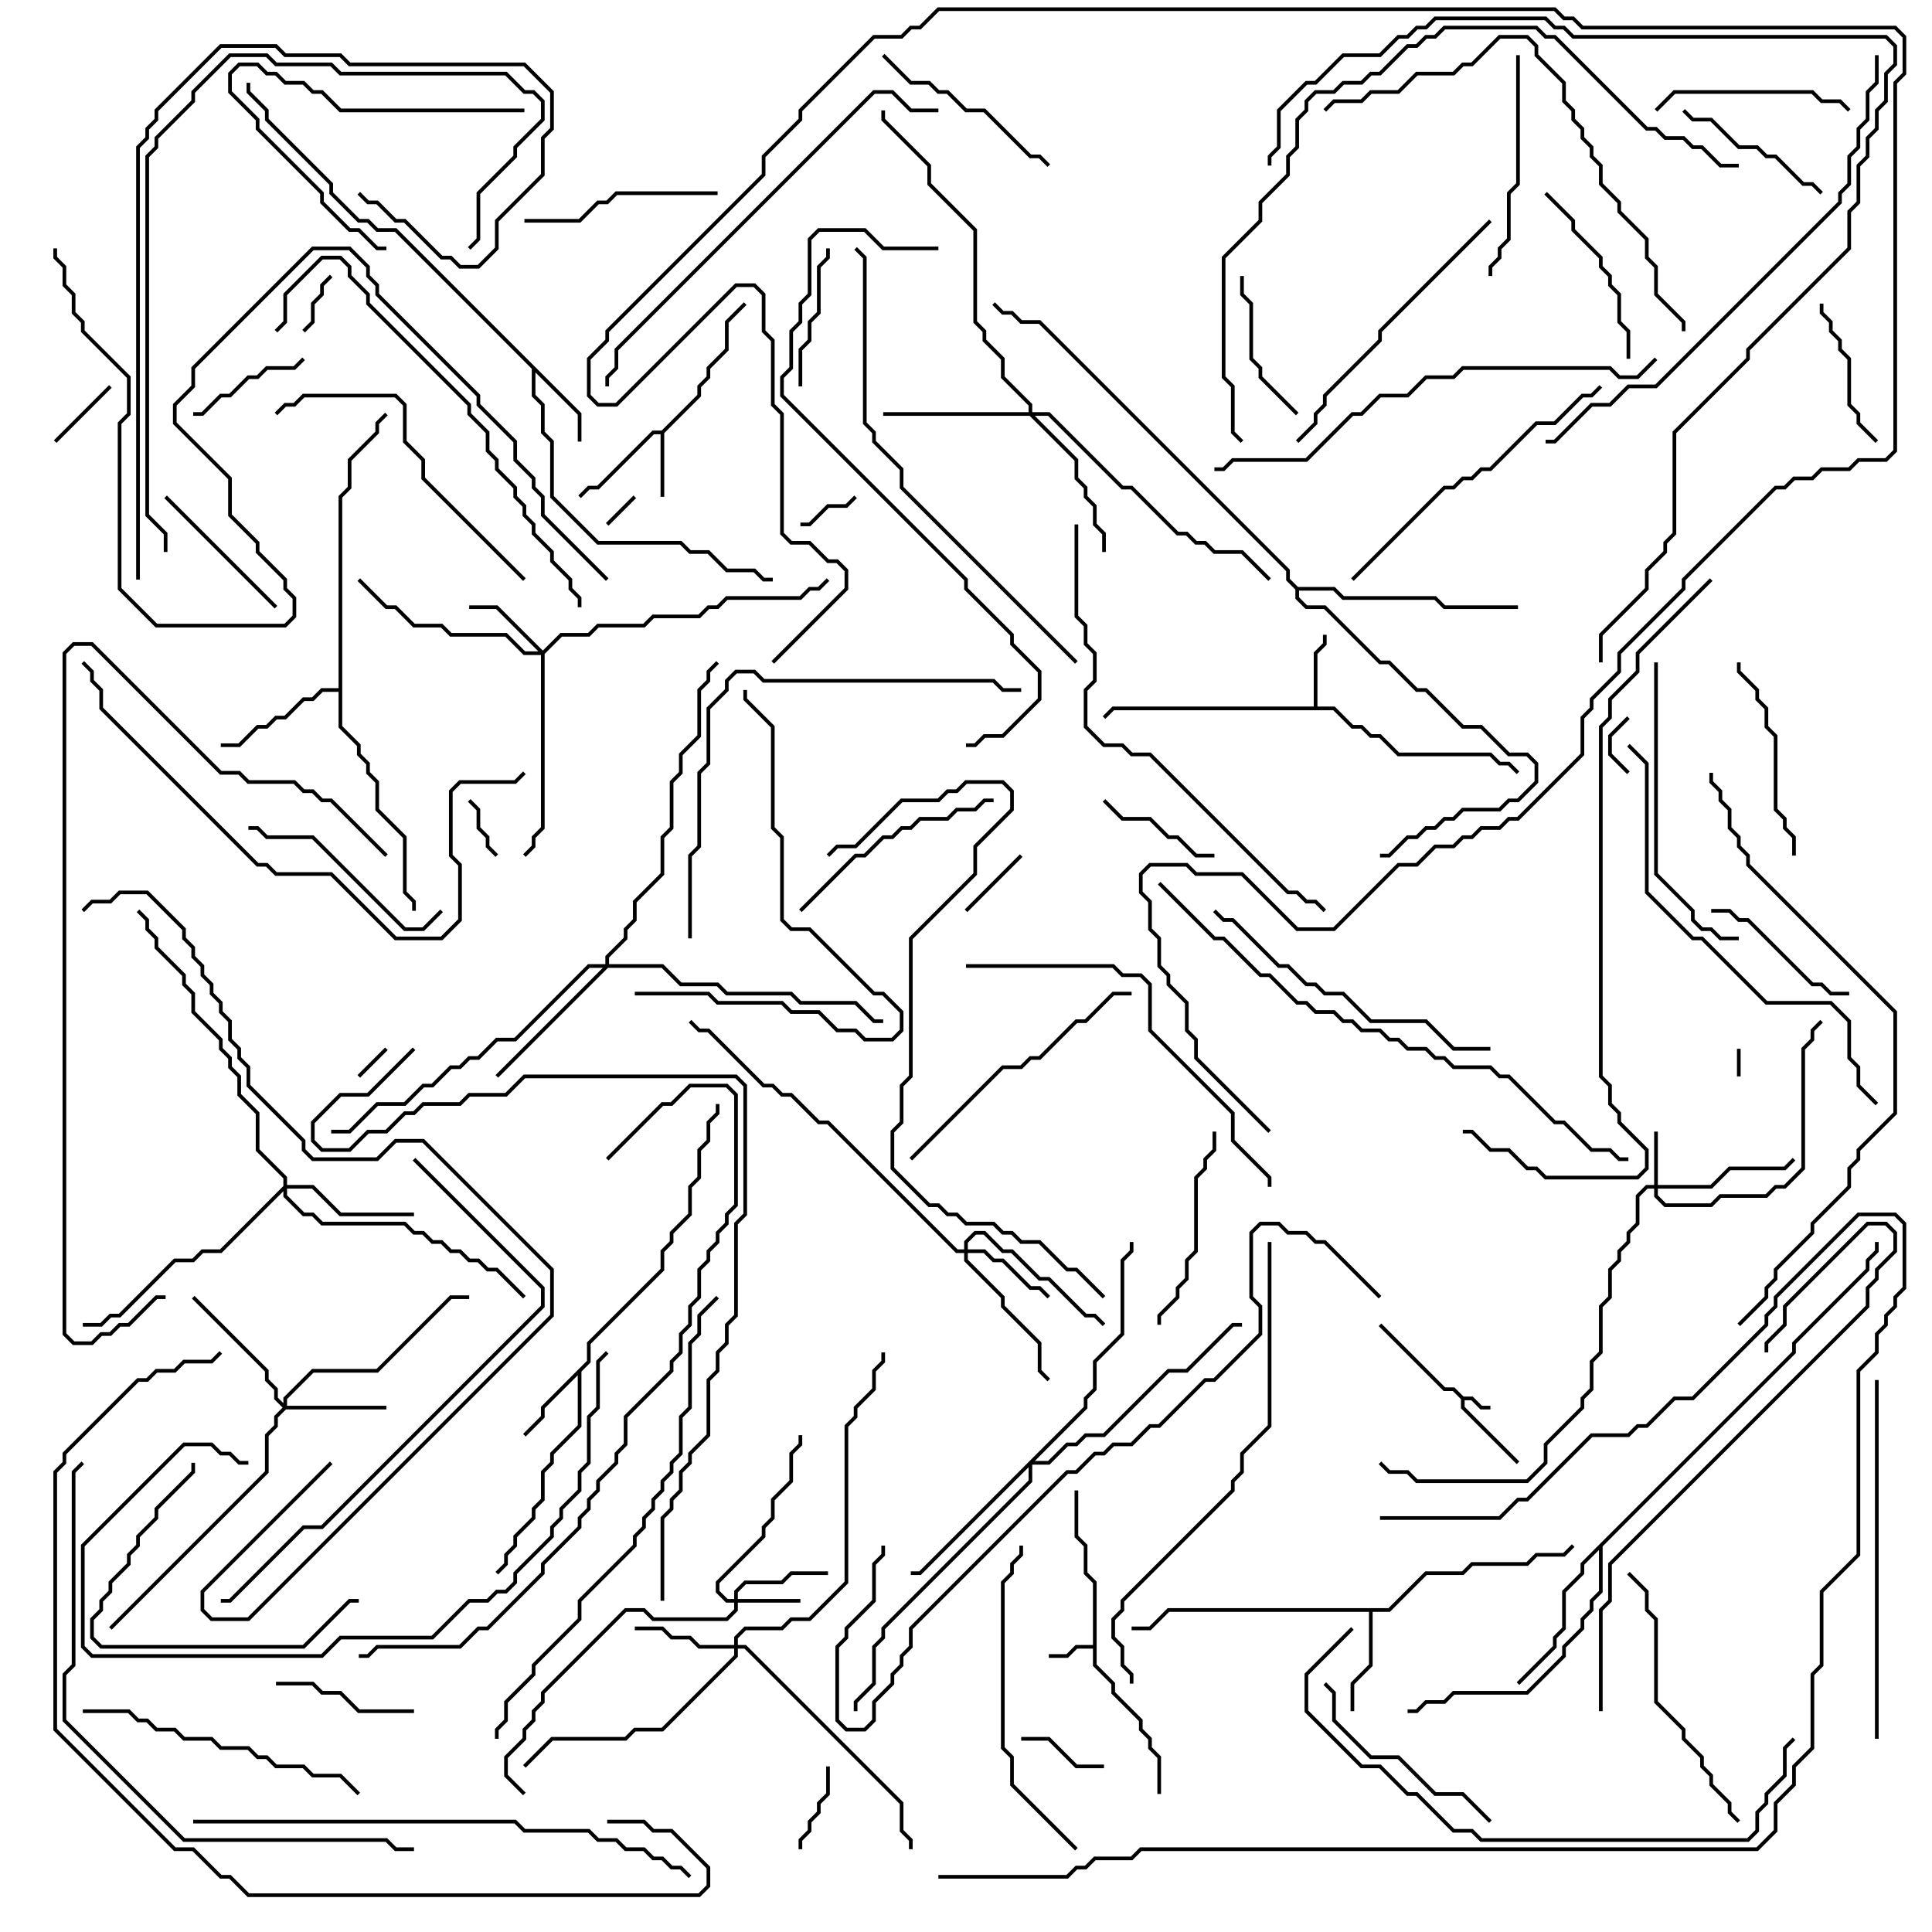 <svg version="1.1" width="105" height="105" xmlns="http://www.w3.org/2000/svg"><path d="M79.541,75.9L80.041,75.9L80.541,76.4L81,76.4L81,76.6L80.459,76.6L79.959,76.1L79.6,76.1L79.6,76.459L82.571,79.429L82.429,79.571L79.4,76.541L79.4,76.041L78.959,75.6L78.459,75.6L74.929,72.071L75.071,71.929L78.541,75.4L79.041,75.4z" stroke="none"/><path d="M59.4,89.4L59.4,86.041L58.9,85.541L58.9,84.041L58.4,83.541L58.4,81L58.6,81L58.6,83.459L59.1,83.959L59.1,85.459L59.6,85.959L59.6,90.459L60.6,91.459L60.6,91.959L62.1,93.459L62.1,93.959L62.6,94.459L62.6,94.959L63.1,95.459L63.1,97.5L62.9,97.5L62.9,95.541L62.4,95.041L62.4,94.541L61.9,94.041L61.9,93.541L60.4,92.041L60.4,91.541L59.4,90.541L59.4,89.6L58.541,89.6L58.041,90.1L57,90.1L57,89.9L57.959,89.9L58.459,89.4z" stroke="none"/><path d="M35.959,23.4L37.9,21.459L37.9,20.959L38.4,20.459L38.4,19.959L39.4,18.959L39.4,17.459L40.429,16.429L40.571,16.571L39.6,17.541L39.6,19.041L38.6,20.041L38.6,20.541L38.1,21.041L38.1,21.541L36.1,23.541L36.1,27L35.9,27L35.9,23.6L35.541,23.6L32.541,26.6L32.041,26.6L31.571,27.071L31.429,26.929L31.959,26.4L32.459,26.4L35.459,23.4z" stroke="none"/><path d="M71.4,38.4L71.4,35.459L71.9,34.959L71.9,34.5L72.1,34.5L72.1,35.041L71.6,35.541L71.6,38.4L72.541,38.4L73.541,39.4L74.041,39.4L74.541,39.9L75.041,39.9L76.041,40.9L81.041,40.9L81.541,41.4L82.041,41.4L82.571,41.929L82.429,42.071L81.959,41.6L81.459,41.6L80.959,41.1L75.959,41.1L74.959,40.1L74.459,40.1L73.959,39.6L73.459,39.6L72.459,38.6L60.541,38.6L60.071,39.071L59.929,38.929L60.459,38.4z" stroke="none"/><path d="M31.9,73.959L31.9,72.959L35.9,68.959L35.9,67.959L36.4,67.459L36.4,66.959L37.4,65.959L37.4,64.459L37.9,63.959L37.9,62.459L38.4,61.959L38.4,60.959L38.9,60.459L38.9,60L39.1,60L39.1,60.541L38.6,61.041L38.6,62.041L38.1,62.541L38.1,64.041L37.6,64.541L37.6,66.041L36.6,67.041L36.6,67.541L36.1,68.041L36.1,69.041L32.1,73.041L32.1,74.041L31.6,74.541L31.6,77.541L30.1,79.041L30.1,79.541L29.6,80.041L29.6,81.541L29.1,82.041L29.1,82.541L28.1,83.541L28.1,84.041L27.6,84.541L27.6,85.041L27.071,85.571L26.929,85.429L27.4,84.959L27.4,84.459L27.9,83.959L27.9,83.459L28.9,82.459L28.9,81.959L29.4,81.459L29.4,79.959L29.9,79.459L29.9,78.959L31.4,77.459L31.4,74.741L29.6,76.541L29.6,77.041L28.571,78.071L28.429,77.929L29.4,76.959L29.4,76.459z" stroke="none"/><path d="M31.6,22.459L31.6,24L31.4,24L31.4,22.541L29.1,20.241L29.1,21.459L29.6,21.959L29.6,23.459L30.1,23.959L30.1,26.959L32.541,29.4L37.041,29.4L37.541,29.9L38.541,29.9L39.541,30.9L41.041,30.9L41.541,31.4L42,31.4L42,31.6L41.459,31.6L40.959,31.1L39.459,31.1L38.459,30.1L37.459,30.1L36.959,29.6L32.459,29.6L29.9,27.041L29.9,24.041L29.4,23.541L29.4,22.041L28.9,21.541L28.9,20.041L21.459,12.6L20.459,12.6L19.959,12.1L19.459,12.1L17.9,10.541L17.9,10.041L14.4,6.541L14.4,6.041L13.4,5.041L13.4,4.5L13.6,4.5L13.6,4.959L14.6,5.959L14.6,6.459L18.1,9.959L18.1,10.459L19.541,11.9L20.041,11.9L20.541,12.4L21.541,12.4z" stroke="none"/><path d="M75.459,87.4L77.459,85.4L79.459,85.4L79.959,84.9L82.959,84.9L83.459,84.4L84.959,84.4L85.429,83.929L85.571,84.071L85.041,84.6L83.541,84.6L83.041,85.1L80.041,85.1L79.541,85.6L77.541,85.6L75.541,87.6L74.6,87.6L74.6,90.541L73.6,91.541L73.6,93L73.4,93L73.4,91.459L74.4,90.459L74.4,87.6L63.541,87.6L62.541,88.6L61.5,88.6L61.5,88.4L62.459,88.4L63.459,87.4z" stroke="none"/><path d="M18.4,37.4L18.4,26.959L18.9,26.459L18.9,24.959L20.4,23.459L20.4,22.959L20.929,22.429L21.071,22.571L20.6,23.041L20.6,23.541L19.1,25.041L19.1,26.541L18.6,27.041L18.6,39.459L19.6,40.459L19.6,40.959L20.1,41.459L20.1,41.959L20.6,42.459L20.6,43.959L22.1,45.459L22.1,48.459L22.6,48.959L22.6,49.5L22.4,49.5L22.4,49.041L21.9,48.541L21.9,45.541L20.4,44.041L20.4,42.541L19.9,42.041L19.9,41.541L19.4,41.041L19.4,40.541L18.4,39.541L18.4,37.6L17.541,37.6L17.041,38.1L16.541,38.1L15.541,39.1L15.041,39.1L14.541,39.6L14.041,39.6L13.041,40.6L12,40.6L12,40.4L12.959,40.4L13.959,39.4L14.459,39.4L14.959,38.9L15.459,38.9L16.459,37.9L16.959,37.9L17.459,37.4z" stroke="none"/><path d="M97.4,73.459L97.4,72.959L101.4,68.959L101.4,68.459L101.9,67.959L101.9,67.5L102.1,67.5L102.1,68.041L101.6,68.541L101.6,69.041L97.6,73.041L97.6,73.541L87.1,84.041L87.1,86.541L86.6,87.041L86.6,87.541L86.1,88.041L86.1,88.541L85.1,89.541L85.1,90.041L83.041,92.1L79.041,92.1L78.541,92.6L77.541,92.6L77.041,93.1L76.5,93.1L76.5,92.9L76.959,92.9L77.459,92.4L78.459,92.4L78.959,91.9L82.959,91.9L84.9,89.959L84.9,89.459L85.9,88.459L85.9,87.959L86.4,87.459L86.4,86.959L86.9,86.459L86.9,84.241L86.1,85.041L86.1,85.541L85.1,86.541L85.1,88.541L84.6,89.041L84.6,89.541L82.571,91.571L82.429,91.429L84.4,89.459L84.4,88.959L84.9,88.459L84.9,86.459L85.9,85.459L85.9,84.959z" stroke="none"/><path d="M70.541,31.9L72.541,31.9L73.041,32.4L78.041,32.4L78.541,32.9L82.5,32.9L82.5,33.1L78.459,33.1L77.959,32.6L72.959,32.6L72.459,32.1L70.6,32.1L70.6,32.459L71.041,32.9L72.041,32.9L75.041,35.9L75.541,35.9L77.041,37.4L77.541,37.4L79.541,39.4L80.541,39.4L82.041,40.9L83.041,40.9L83.6,41.459L83.6,42.541L82.541,43.6L82.041,43.6L81.541,44.1L79.541,44.1L79.041,44.6L78.541,44.6L78.041,45.1L77.541,45.1L77.041,45.6L76.541,45.6L75.541,46.6L75,46.6L75,46.4L75.459,46.4L76.459,45.4L76.959,45.4L77.459,44.9L77.959,44.9L78.459,44.4L78.959,44.4L79.459,43.9L81.459,43.9L81.959,43.4L82.459,43.4L83.4,42.459L83.4,41.541L82.959,41.1L81.959,41.1L80.459,39.6L79.459,39.6L77.459,37.6L76.959,37.6L75.459,36.1L74.959,36.1L71.959,33.1L70.959,33.1L70.4,32.541L70.4,32.041L69.9,31.541L69.9,31.041L56.459,17.6L55.459,17.6L54.959,17.1L54.459,17.1L53.929,16.571L54.071,16.429L54.541,16.9L55.041,16.9L55.541,17.4L56.541,17.4L70.1,30.959L70.1,31.459z" stroke="none"/><path d="M89.9,64.4L89.9,61.5L90.1,61.5L90.1,64.4L92.959,64.4L93.959,63.4L96.959,63.4L97.429,62.929L97.571,63.071L97.041,63.6L94.041,63.6L93.041,64.6L90.1,64.6L90.1,64.959L90.541,65.4L92.959,65.4L93.459,64.9L95.959,64.9L96.459,64.4L96.959,64.4L97.9,63.459L97.9,56.959L98.4,56.459L98.4,55.959L98.929,55.429L99.071,55.571L98.6,56.041L98.6,56.541L98.1,57.041L98.1,63.541L97.041,64.6L96.541,64.6L96.041,65.1L93.541,65.1L93.041,65.6L90.459,65.6L89.9,65.041L89.9,64.6L89.541,64.6L89.1,65.041L89.1,66.541L88.6,67.041L88.6,67.541L88.1,68.041L88.1,68.541L87.6,69.041L87.6,70.541L87.1,71.041L87.1,73.541L86.6,74.041L86.6,75.541L86.1,76.041L86.1,76.541L84.1,78.541L84.1,79.541L83.041,80.6L76.959,80.6L76.459,80.1L75.459,80.1L74.929,79.571L75.071,79.429L75.541,79.9L76.541,79.9L77.041,80.4L82.959,80.4L83.9,79.459L83.9,78.459L85.9,76.459L85.9,75.959L86.4,75.459L86.4,73.959L86.9,73.459L86.9,70.959L87.4,70.459L87.4,68.959L87.9,68.459L87.9,67.959L88.4,67.459L88.4,66.959L88.9,66.459L88.9,64.959L89.459,64.4z" stroke="none"/><path d="M39.9,86.9L39.9,86.459L40.459,85.9L42.459,85.9L42.959,85.4L45,85.4L45,85.6L43.041,85.6L42.541,86.1L40.541,86.1L40.1,86.541L40.1,86.9L43.5,86.9L43.5,87.1L40.1,87.1L40.1,87.541L39.541,88.1L35.459,88.1L34.959,87.6L34.041,87.6L29.6,92.041L29.6,92.541L29.1,93.041L29.1,93.541L28.6,94.041L28.6,94.541L27.6,95.541L27.6,96.459L28.571,97.429L28.429,97.571L27.4,96.541L27.4,95.459L28.4,94.459L28.4,93.959L28.9,93.459L28.9,92.959L29.4,92.459L29.4,91.959L33.959,87.4L35.041,87.4L35.541,87.9L39.459,87.9L39.9,87.459L39.9,87.1L39.459,87.1L38.9,86.541L38.9,85.959L41.4,83.459L41.4,82.959L41.9,82.459L41.9,81.459L42.9,80.459L42.9,78.959L43.4,78.459L43.4,78L43.6,78L43.6,78.541L43.1,79.041L43.1,80.541L42.1,81.541L42.1,82.541L41.6,83.041L41.6,83.541L39.1,86.041L39.1,86.459L39.541,86.9z" stroke="none"/><path d="M29.5,35.359L30.459,34.4L31.959,34.4L32.459,33.9L34.959,33.9L35.459,33.4L37.959,33.4L38.459,32.9L38.959,32.9L39.459,32.4L43.459,32.4L43.959,31.9L44.459,31.9L44.929,31.429L45.071,31.571L44.541,32.1L44.041,32.1L43.541,32.6L39.541,32.6L39.041,33.1L38.541,33.1L38.041,33.6L35.541,33.6L35.041,34.1L32.541,34.1L32.041,34.6L30.541,34.6L29.6,35.541L29.6,45.041L29.1,45.541L29.1,46.041L28.571,46.571L28.429,46.429L28.9,45.959L28.9,45.459L29.4,44.959L29.4,35.6L28.459,35.6L27.459,34.6L24.459,34.6L23.959,34.1L22.459,34.1L21.459,33.1L20.959,33.1L19.429,31.571L19.571,31.429L21.041,32.9L21.541,32.9L22.541,33.9L24.041,33.9L24.541,34.4L27.541,34.4L28.541,35.4L29.259,35.4L26.959,33.1L25.5,33.1L25.5,32.9L27.041,32.9z" stroke="none"/><path d="M52.4,67.9L52.4,67.459L52.959,66.9L53.541,66.9L54.541,67.9L55.041,67.9L56.541,69.4L57.041,69.4L59.041,71.4L59.541,71.4L60.071,71.929L59.929,72.071L59.459,71.6L58.959,71.6L56.959,69.6L56.459,69.6L54.959,68.1L54.459,68.1L53.459,67.1L53.041,67.1L52.6,67.541L52.6,67.9L53.541,67.9L54.041,68.4L54.541,68.4L56.041,69.9L56.541,69.9L57.071,70.429L56.929,70.571L56.459,70.1L55.959,70.1L54.459,68.6L53.959,68.6L53.459,68.1L52.6,68.1L52.6,68.459L54.6,70.459L54.6,70.959L56.6,72.959L56.6,74.459L57.071,74.929L56.929,75.071L56.4,74.541L56.4,73.041L54.4,71.041L54.4,70.541L52.4,68.541L52.4,68.1L51.959,68.1L44.959,61.1L44.459,61.1L42.959,59.6L42.459,59.6L41.959,59.1L41.459,59.1L38.459,56.1L37.959,56.1L37.429,55.571L37.571,55.429L38.041,55.9L38.541,55.9L41.541,58.9L42.041,58.9L42.541,59.4L43.041,59.4L44.541,60.9L45.041,60.9L52.041,67.9z" stroke="none"/><path d="M15.4,76.259L15.4,75.959L16.959,74.4L20.459,74.4L24.459,70.4L25.5,70.4L25.5,70.6L24.541,70.6L20.541,74.6L17.041,74.6L15.6,76.041L15.6,76.4L21,76.4L21,76.6L15.541,76.6L15.1,77.041L15.1,77.541L14.6,78.041L14.6,80.041L6.071,88.571L5.929,88.429L14.4,79.959L14.4,77.959L14.9,77.459L14.9,76.959L15.359,76.5L14.9,76.041L14.9,75.541L14.4,75.041L14.4,74.541L10.429,70.571L10.571,70.429L14.6,74.459L14.6,74.959L15.1,75.459L15.1,75.959z" stroke="none"/><path d="M39.9,89.4L39.9,88.959L40.459,88.4L42.459,88.4L42.959,87.9L43.959,87.9L45.9,85.959L45.9,77.459L46.4,76.959L46.4,76.459L47.4,75.459L47.4,74.459L47.9,73.959L47.9,73.5L48.1,73.5L48.1,74.041L47.6,74.541L47.6,75.541L46.6,76.541L46.6,77.041L46.1,77.541L46.1,86.041L44.041,88.1L43.041,88.1L42.541,88.6L40.541,88.6L40.1,89.041L40.1,89.4L40.541,89.4L49.1,97.959L49.1,99.459L49.6,99.959L49.6,100.5L49.4,100.5L49.4,100.041L48.9,99.541L48.9,98.041L40.459,89.6L40.1,89.6L40.1,90.041L36.041,94.1L34.541,94.1L34.041,94.6L30.041,94.6L28.571,96.071L28.429,95.929L29.959,94.4L33.959,94.4L34.459,93.9L35.959,93.9L39.9,89.959L39.9,89.6L37.959,89.6L37.459,89.1L36.459,89.1L35.959,88.6L34.5,88.6L34.5,88.4L36.041,88.4L36.541,88.9L37.541,88.9L38.041,89.4z" stroke="none"/><path d="M15.4,64.459L15.4,64.041L13.9,62.541L13.9,60.541L12.9,59.541L12.9,58.541L12.4,58.041L12.4,57.541L11.9,57.041L11.9,56.541L10.4,55.041L10.4,54.041L9.9,53.541L9.9,53.041L8.4,51.541L8.4,51.041L7.9,50.541L7.9,50.041L7.429,49.571L7.571,49.429L8.1,49.959L8.1,50.459L8.6,50.959L8.6,51.459L10.1,52.959L10.1,53.459L10.6,53.959L10.6,54.959L12.1,56.459L12.1,56.959L12.6,57.459L12.6,57.959L13.1,58.459L13.1,59.459L14.1,60.459L14.1,62.459L15.6,63.959L15.6,64.4L17.041,64.4L18.541,65.9L22.5,65.9L22.5,66.1L18.459,66.1L16.959,64.6L15.6,64.6L15.6,64.959L16.541,65.9L17.041,65.9L17.541,66.4L22.041,66.4L22.541,66.9L23.041,66.9L23.541,67.4L24.041,67.4L24.541,67.9L25.041,67.9L25.541,68.4L26.041,68.4L26.541,68.9L27.041,68.9L28.571,70.429L28.429,70.571L26.959,69.1L26.459,69.1L25.959,68.6L25.459,68.6L24.959,68.1L24.459,68.1L23.959,67.6L23.459,67.6L22.959,67.1L22.459,67.1L21.959,66.6L17.459,66.6L16.959,66.1L16.459,66.1L15.4,65.041L15.4,64.741L12.041,68.1L11.041,68.1L10.541,68.6L9.541,68.6L6.541,71.6L6.041,71.6L5.541,72.1L4.5,72.1L4.5,71.9L5.459,71.9L5.959,71.4L6.459,71.4L9.459,68.4L10.459,68.4L10.959,67.9L11.959,67.9z" stroke="none"/><path d="M55.9,22.4L55.9,22.041L54.4,20.541L54.4,19.541L53.4,18.541L53.4,18.041L52.9,17.541L52.9,12.541L50.4,10.041L50.4,9.041L47.9,6.541L47.9,6L48.1,6L48.1,6.459L50.6,8.959L50.6,9.959L53.1,12.459L53.1,17.459L53.6,17.959L53.6,18.459L54.6,19.459L54.6,20.459L56.1,21.959L56.1,22.4L57.041,22.4L61.041,26.4L61.541,26.4L64.041,28.9L64.541,28.9L65.041,29.4L65.541,29.4L66.041,29.9L67.541,29.9L69.071,31.429L68.929,31.571L67.459,30.1L65.959,30.1L65.459,29.6L64.959,29.6L64.459,29.1L63.959,29.1L61.459,26.6L60.959,26.6L56.959,22.6L56.241,22.6L58.6,24.959L58.6,25.959L59.1,26.459L59.1,26.959L59.6,27.459L59.6,28.459L60.1,28.959L60.1,30L59.9,30L59.9,29.041L59.4,28.541L59.4,27.541L58.9,27.041L58.9,26.541L58.4,26.041L58.4,25.041L55.959,22.6L48,22.6L48,22.4z" stroke="none"/><path d="M32.9,52.4L32.9,51.959L33.9,50.959L33.9,50.459L34.4,49.959L34.4,48.959L35.9,47.459L35.9,45.459L36.4,44.959L36.4,42.459L36.9,41.959L36.9,40.959L37.9,39.959L37.9,37.459L38.4,36.959L38.4,36.459L38.929,35.929L39.071,36.071L38.6,36.541L38.6,37.041L38.1,37.541L38.1,40.041L37.1,41.041L37.1,42.041L36.6,42.541L36.6,45.041L36.1,45.541L36.1,47.541L34.6,49.041L34.6,50.041L34.1,50.541L34.1,51.041L33.1,52.041L33.1,52.4L36.041,52.4L37.041,53.4L39.041,53.4L39.541,53.9L43.041,53.9L43.541,54.4L46.541,54.4L47.541,55.4L48,55.4L48,55.6L47.459,55.6L46.459,54.6L43.459,54.6L42.959,54.1L39.459,54.1L38.959,53.6L36.959,53.6L35.959,52.6L33.041,52.6L27.071,58.571L26.929,58.429L32.759,52.6L32.041,52.6L28.041,56.6L27.041,56.6L26.041,57.6L25.541,57.6L25.041,58.1L24.541,58.1L23.541,59.1L23.041,59.1L22.041,60.1L20.541,60.1L19.041,61.6L18,61.6L18,61.4L18.959,61.4L20.459,59.9L21.959,59.9L22.959,58.9L23.459,58.9L24.459,57.9L24.959,57.9L25.459,57.4L25.959,57.4L26.959,56.4L27.959,56.4L31.959,52.4z" stroke="none"/><path d="M58.9,76.459L58.9,75.959L59.4,75.459L59.4,73.959L60.9,72.459L60.9,68.459L61.4,67.959L61.4,67.5L61.6,67.5L61.6,68.041L61.1,68.541L61.1,72.541L59.6,74.041L59.6,75.541L59.1,76.041L59.1,76.541L56.241,79.4L56.959,79.4L57.959,78.4L58.459,78.4L58.959,77.9L59.959,77.9L63.459,74.4L64.459,74.4L66.959,71.9L67.5,71.9L67.5,72.1L67.041,72.1L64.541,74.6L63.541,74.6L60.041,78.1L59.041,78.1L58.541,78.6L58.041,78.6L57.041,79.6L56.1,79.6L56.1,80.541L48.1,88.541L48.1,89.041L47.6,89.541L47.6,91.541L46.6,92.541L46.6,93L46.4,93L46.4,92.459L47.4,91.459L47.4,89.459L47.9,88.959L47.9,88.459L55.9,80.459L55.9,79.741L50.041,85.6L49.5,85.6L49.5,85.4L49.959,85.4z" stroke="none"/><path d="M94.6,58.5L94.4,58.5L94.4,57L94.6,57z" stroke="none"/><path d="M34.429,26.929L34.571,27.071L33.071,28.571L32.929,28.429z" stroke="none"/><path d="M19.571,58.571L19.429,58.429L20.929,56.929L21.071,57.071z" stroke="none"/><path d="M88.571,41.929L88.429,42.071L87.4,41.041L87.4,39.959L88.429,38.929L88.571,39.071L87.6,40.041L87.6,40.959z" stroke="none"/><path d="M46.429,26.929L46.571,27.071L46.041,27.6L45.041,27.6L44.041,28.6L43.5,28.6L43.5,28.4L43.959,28.4L44.959,27.4L45.959,27.4z" stroke="none"/><path d="M16.571,18.071L16.429,17.929L16.9,17.459L16.9,16.459L17.4,15.959L17.4,15.459L17.929,14.929L18.071,15.071L17.6,15.541L17.6,16.041L17.1,16.541L17.1,17.541z" stroke="none"/><path d="M25.429,43.571L25.571,43.429L26.1,43.959L26.1,44.959L26.6,45.459L26.6,45.959L27.071,46.429L26.929,46.571L26.4,46.041L26.4,45.541L25.9,45.041L25.9,44.041z" stroke="none"/><path d="M3.071,24.071L2.929,23.929L5.929,20.929L6.071,21.071z" stroke="none"/><path d="M52.571,49.571L52.429,49.429L55.429,46.429L55.571,46.571z" stroke="none"/><path d="M43.6,100.5L43.4,100.5L43.4,99.959L43.9,99.459L43.9,98.959L44.4,98.459L44.4,97.959L44.9,97.459L44.9,96L45.1,96L45.1,97.541L44.6,98.041L44.6,98.541L44.1,99.041L44.1,99.541L43.6,100.041z" stroke="none"/><path d="M60,95.9L60,96.1L58.459,96.1L56.959,94.6L55.5,94.6L55.5,94.4L57.041,94.4L58.541,95.9z" stroke="none"/><path d="M66,46.4L66,46.6L64.959,46.6L63.959,45.6L63.459,45.6L62.459,44.6L60.959,44.6L59.929,43.571L60.071,43.429L61.041,44.4L62.541,44.4L63.541,45.4L64.041,45.4L65.041,46.4z" stroke="none"/><path d="M10.5,22.6L10.5,22.4L10.959,22.4L11.959,21.4L12.459,21.4L13.459,20.4L13.959,20.4L14.459,19.9L15.959,19.9L16.429,19.429L16.571,19.571L16.041,20.1L14.541,20.1L14.041,20.6L13.541,20.6L12.541,21.6L12.041,21.6L11.041,22.6z" stroke="none"/><path d="M22.5,92.9L22.5,93.1L19.459,93.1L18.459,92.1L17.459,92.1L16.959,91.6L15,91.6L15,91.4L17.041,91.4L17.541,91.9L18.541,91.9L19.541,92.9z" stroke="none"/><path d="M43.6,21L43.4,21L43.4,18.959L43.9,18.459L43.9,17.459L44.4,16.959L44.4,14.459L44.9,13.959L44.9,13.5L45.1,13.5L45.1,14.041L44.6,14.541L44.6,17.041L44.1,17.541L44.1,18.541L43.6,19.041z" stroke="none"/><path d="M70.571,22.429L70.429,22.571L68.4,20.541L68.4,20.041L67.9,19.541L67.9,16.541L67.4,16.041L67.4,15L67.6,15L67.6,15.959L68.1,16.459L68.1,19.459L68.6,19.959L68.6,20.459z" stroke="none"/><path d="M98.9,16.5L99.1,16.5L99.1,16.959L99.6,17.459L99.6,17.959L100.1,18.459L100.1,18.959L100.6,19.459L100.6,21.959L101.1,22.459L101.1,22.959L102.071,23.929L101.929,24.071L100.9,23.041L100.9,22.541L100.4,22.041L100.4,19.541L99.9,19.041L99.9,18.541L99.4,18.041L99.4,17.541L98.9,17.041z" stroke="none"/><path d="M8.929,27.071L9.071,26.929L15.071,32.929L14.929,33.071z" stroke="none"/><path d="M93,49.6L93,49.4L94.041,49.4L94.541,49.9L95.041,49.9L98.541,53.4L99.041,53.4L99.541,53.9L100.5,53.9L100.5,54.1L99.459,54.1L98.959,53.6L98.459,53.6L94.959,50.1L94.459,50.1L93.959,49.6z" stroke="none"/><path d="M91.429,6.071L91.571,5.929L92.041,6.4L93.041,6.4L94.541,7.9L95.541,7.9L96.041,8.4L96.541,8.4L98.041,9.9L98.541,9.9L99.071,10.429L98.929,10.571L98.459,10.1L97.959,10.1L96.459,8.6L95.959,8.6L95.459,8.1L94.459,8.1L92.959,6.6L91.959,6.6z" stroke="none"/><path d="M83.929,10.571L84.071,10.429L85.6,11.959L85.6,12.459L87.1,13.959L87.1,14.459L87.6,14.959L87.6,15.459L88.1,15.959L88.1,17.459L88.6,17.959L88.6,19.5L88.4,19.5L88.4,18.041L87.9,17.541L87.9,16.041L87.4,15.541L87.4,15.041L86.9,14.541L86.9,14.041L85.4,12.541L85.4,12.041z" stroke="none"/><path d="M100.571,5.929L100.429,6.071L99.959,5.6L98.959,5.6L98.459,5.1L91.041,5.1L90.071,6.071L89.929,5.929L90.959,4.9L98.541,4.9L99.041,5.4L100.041,5.4z" stroke="none"/><path d="M28.5,5.9L28.5,6.1L18.459,6.1L17.459,5.1L16.959,5.1L16.459,4.6L15.459,4.6L14.959,4.1L14.459,4.1L13.959,3.6L13.041,3.6L12.6,4.041L12.6,4.959L14.1,6.459L14.1,6.959L17.6,10.459L17.6,10.959L19.041,12.4L19.541,12.4L20.541,13.4L21,13.4L21,13.6L20.459,13.6L19.459,12.6L18.959,12.6L17.4,11.041L17.4,10.541L13.9,7.041L13.9,6.541L12.4,5.041L12.4,3.959L12.959,3.4L14.041,3.4L14.541,3.9L15.041,3.9L15.541,4.4L16.541,4.4L17.041,4.9L17.541,4.9L18.541,5.9z" stroke="none"/><path d="M28.5,12.1L28.5,11.9L31.459,11.9L32.459,10.9L32.959,10.9L33.459,10.4L39,10.4L39,10.6L33.541,10.6L33.041,11.1L32.541,11.1L31.541,12.1z" stroke="none"/><path d="M57.071,8.929L56.929,9.071L56.459,8.6L55.959,8.6L53.459,6.1L52.459,6.1L51.459,5.1L50.959,5.1L50.459,4.6L49.459,4.6L47.929,3.071L48.071,2.929L49.541,4.4L50.541,4.4L51.041,4.9L51.541,4.9L52.541,5.9L53.541,5.9L56.041,8.4L56.541,8.4z" stroke="none"/><path d="M65.9,61.5L66.1,61.5L66.1,62.541L65.6,63.041L65.6,63.541L65.1,64.041L65.1,68.041L64.6,68.541L64.6,69.541L64.1,70.041L64.1,70.541L63.1,71.541L63.1,72L62.9,72L62.9,71.459L63.9,70.459L63.9,69.959L64.4,69.459L64.4,68.459L64.9,67.959L64.9,63.959L65.4,63.459L65.4,62.959L65.9,62.459z" stroke="none"/><path d="M97.6,46.5L97.4,46.5L97.4,45.541L96.9,45.041L96.9,44.541L96.4,44.041L96.4,40.041L95.9,39.541L95.9,38.541L95.4,38.041L95.4,37.541L94.4,36.541L94.4,36L94.6,36L94.6,36.459L95.6,37.459L95.6,37.959L96.1,38.459L96.1,39.459L96.6,39.959L96.6,43.959L97.1,44.459L97.1,44.959L97.6,45.459z" stroke="none"/><path d="M23.929,49.429L24.071,49.571L23.041,50.6L21.959,50.6L16.959,45.6L14.459,45.6L13.959,45.1L13.5,45.1L13.5,44.9L14.041,44.9L14.541,45.4L17.041,45.4L22.041,50.4L22.959,50.4z" stroke="none"/><path d="M71.929,91.571L72.071,91.429L72.6,91.959L72.6,93.459L74.541,95.4L76.041,95.4L78.041,97.4L79.541,97.4L81.071,98.929L80.929,99.071L79.459,97.6L77.959,97.6L75.959,95.6L74.459,95.6L72.4,93.541L72.4,92.041z" stroke="none"/><path d="M10.4,79.5L10.6,79.5L10.6,80.041L8.6,82.041L8.6,82.541L7.6,83.541L7.6,84.041L7.1,84.541L7.1,85.041L6.1,86.041L6.1,86.541L5.6,87.041L5.6,87.541L5.1,88.041L5.1,88.959L5.541,89.4L16.459,89.4L18.959,86.9L19.5,86.9L19.5,87.1L19.041,87.1L16.541,89.6L5.459,89.6L4.9,89.041L4.9,87.959L5.4,87.459L5.4,86.959L5.9,86.459L5.9,85.959L6.9,84.959L6.9,84.459L7.4,83.959L7.4,83.459L8.4,82.459L8.4,81.959L10.4,79.959z" stroke="none"/><path d="M43.571,49.571L43.429,49.429L46.459,46.4L46.959,46.4L47.959,45.4L48.459,45.4L48.959,44.9L49.459,44.9L49.959,44.4L51.459,44.4L51.959,43.9L52.959,43.9L53.459,43.4L54,43.4L54,43.6L53.541,43.6L53.041,44.1L52.041,44.1L51.541,44.6L50.041,44.6L49.541,45.1L49.041,45.1L48.541,45.6L48.041,45.6L47.041,46.6L46.541,46.6z" stroke="none"/><path d="M81.1,15L80.9,15L80.9,14.459L81.4,13.959L81.4,13.459L81.9,12.959L81.9,10.459L82.4,9.959L82.4,3L82.6,3L82.6,10.041L82.1,10.541L82.1,13.041L81.6,13.541L81.6,14.041L81.1,14.541z" stroke="none"/><path d="M88.429,85.571L88.571,85.429L89.6,86.459L89.6,87.459L90.1,87.959L90.1,92.459L91.6,93.959L91.6,94.459L92.6,95.459L92.6,95.959L93.1,96.459L93.1,96.959L94.1,97.959L94.1,98.459L94.571,98.929L94.429,99.071L93.9,98.541L93.9,98.041L92.9,97.041L92.9,96.541L92.4,96.041L92.4,95.541L91.4,94.541L91.4,94.041L89.9,92.541L89.9,88.041L89.4,87.541L89.4,86.541z" stroke="none"/><path d="M49.571,63.071L49.429,62.929L54.459,57.9L55.459,57.9L55.959,57.4L56.459,57.4L58.459,55.4L58.959,55.4L60.459,53.9L61.5,53.9L61.5,54.1L60.541,54.1L59.041,55.6L58.541,55.6L56.541,57.6L56.041,57.6L55.541,58.1L54.541,58.1z" stroke="none"/><path d="M89.9,36L90.1,36L90.1,47.459L92.1,49.459L92.1,49.959L92.541,50.4L93.041,50.4L93.541,50.9L94.5,50.9L94.5,51.1L93.459,51.1L92.959,50.6L92.459,50.6L91.9,50.041L91.9,49.541L89.9,47.541z" stroke="none"/><path d="M4.5,93.1L4.5,92.9L7.041,92.9L7.541,93.4L8.041,93.4L8.541,93.9L9.541,93.9L10.041,94.4L11.541,94.4L12.041,94.9L13.541,94.9L14.041,95.4L14.541,95.4L15.041,95.9L16.541,95.9L17.041,96.4L18.541,96.4L19.571,97.429L19.429,97.571L18.459,96.6L16.959,96.6L16.459,96.1L14.959,96.1L14.459,95.6L13.959,95.6L13.459,95.1L11.959,95.1L11.459,94.6L9.959,94.6L9.459,94.1L8.459,94.1L7.959,93.6L7.459,93.6L6.959,93.1z" stroke="none"/><path d="M80.929,11.929L81.071,12.071L75.1,18.041L75.1,18.541L72.1,21.541L72.1,22.041L71.6,22.541L71.6,23.041L70.571,24.071L70.429,23.929L71.4,22.959L71.4,22.459L71.9,21.959L71.9,21.459L74.9,18.459L74.9,17.959z" stroke="none"/><path d="M28.571,31.429L28.429,31.571L22.9,26.041L22.9,25.041L21.9,24.041L21.9,22.041L21.459,21.6L16.541,21.6L16.041,22.1L15.541,22.1L15.071,22.571L14.929,22.429L15.459,21.9L15.959,21.9L16.459,21.4L21.541,21.4L22.1,21.959L22.1,23.959L23.1,24.959L23.1,25.959z" stroke="none"/><path d="M58.571,100.429L58.429,100.571L54.9,97.041L54.9,95.541L54.4,95.041L54.4,85.959L54.9,85.459L54.9,84.959L55.4,84.459L55.4,84L55.6,84L55.6,84.541L55.1,85.041L55.1,85.541L54.6,86.041L54.6,94.959L55.1,95.459L55.1,96.959z" stroke="none"/><path d="M81,56.9L81,57.1L78.959,57.1L77.459,55.6L74.459,55.6L72.959,54.1L71.959,54.1L71.459,53.6L70.959,53.6L69.959,52.6L69.459,52.6L66.959,50.1L66.459,50.1L65.929,49.571L66.071,49.429L66.541,49.9L67.041,49.9L69.541,52.4L70.041,52.4L71.041,53.4L71.541,53.4L72.041,53.9L73.041,53.9L74.541,55.4L77.541,55.4L79.041,56.9z" stroke="none"/><path d="M73.571,31.571L73.429,31.429L78.459,26.4L78.959,26.4L79.459,25.9L79.959,25.9L80.459,25.4L80.959,25.4L83.459,22.9L84.459,22.9L85.959,21.4L86.459,21.4L86.929,20.929L87.071,21.071L86.541,21.6L86.041,21.6L84.541,23.1L83.541,23.1L81.041,25.6L80.541,25.6L80.041,26.1L79.541,26.1L79.041,26.6L78.541,26.6z" stroke="none"/><path d="M34.5,54.1L34.5,53.9L38.541,53.9L39.041,54.4L42.541,54.4L43.041,54.9L44.541,54.9L45.541,55.9L46.541,55.9L47.041,56.4L48.459,56.4L48.9,55.959L48.9,55.041L47.959,54.1L47.459,54.1L43.959,50.6L42.959,50.6L42.4,50.041L42.4,45.541L41.9,45.041L41.9,39.541L40.4,38.041L40.4,37.5L40.6,37.5L40.6,37.959L42.1,39.459L42.1,44.959L42.6,45.459L42.6,49.959L43.041,50.4L44.041,50.4L47.541,53.9L48.041,53.9L49.1,54.959L49.1,56.041L48.541,56.6L46.959,56.6L46.459,56.1L45.459,56.1L44.459,55.1L42.959,55.1L42.459,54.6L38.959,54.6L38.459,54.1z" stroke="none"/><path d="M102.1,94.5L101.9,94.5L101.9,75L102.1,75z" stroke="none"/><path d="M13.5,79.4L13.5,79.6L12.959,79.6L12.459,79.1L11.959,79.1L11.459,78.6L10.041,78.6L4.6,84.041L4.6,89.459L5.041,89.9L17.459,89.9L18.459,88.9L23.459,88.9L25.459,86.9L26.459,86.9L26.959,86.4L27.459,86.4L27.9,85.959L27.9,85.459L29.9,83.459L29.9,82.959L30.4,82.459L30.4,81.959L31.4,80.959L31.4,79.959L31.9,79.459L31.9,76.959L32.4,76.459L32.4,73.959L32.929,73.429L33.071,73.571L32.6,74.041L32.6,76.541L32.1,77.041L32.1,79.541L31.6,80.041L31.6,81.041L30.6,82.041L30.6,82.541L30.1,83.041L30.1,83.541L28.1,85.541L28.1,86.041L27.541,86.6L27.041,86.6L26.541,87.1L25.541,87.1L23.541,89.1L18.541,89.1L17.541,90.1L4.959,90.1L4.4,89.541L4.4,83.959L9.959,78.4L11.541,78.4L12.041,78.9L12.541,78.9L13.041,79.4z" stroke="none"/><path d="M52.5,52.6L52.5,52.4L60.541,52.4L61.041,52.9L62.041,52.9L62.6,53.459L62.6,55.959L67.1,60.459L67.1,61.959L69.1,63.959L69.1,64.5L68.9,64.5L68.9,64.041L66.9,62.041L66.9,60.541L62.4,56.041L62.4,53.541L61.959,53.1L60.959,53.1L60.459,52.6z" stroke="none"/><path d="M87.1,93L86.9,93L86.9,87.459L87.4,86.959L87.4,84.959L101.4,70.959L101.4,69.959L101.9,69.459L101.9,68.959L102.9,67.959L102.9,67.041L102.459,66.6L101.541,66.6L97.1,71.041L97.1,72.041L96.1,73.041L96.1,73.5L95.9,73.5L95.9,72.959L96.9,71.959L96.9,70.959L101.459,66.4L102.541,66.4L103.1,66.959L103.1,68.041L102.1,69.041L102.1,69.541L101.6,70.041L101.6,71.041L87.6,85.041L87.6,87.041L87.1,87.541z" stroke="none"/><path d="M31.6,33L31.4,33L31.4,32.541L30.9,32.041L30.9,31.541L29.9,30.541L29.9,30.041L28.9,29.041L28.9,28.541L28.4,28.041L28.4,27.541L27.9,27.041L27.9,26.541L26.9,25.541L26.9,25.041L26.4,24.541L26.4,23.541L25.4,22.541L25.4,22.041L19.9,16.541L19.9,16.041L18.9,15.041L18.9,14.541L18.459,14.1L17.541,14.1L15.6,16.041L15.6,17.541L15.071,18.071L14.929,17.929L15.4,17.459L15.4,15.959L17.459,13.9L18.541,13.9L19.1,14.459L19.1,14.959L20.1,15.959L20.1,16.459L25.6,21.959L25.6,22.459L26.6,23.459L26.6,24.459L27.1,24.959L27.1,25.459L28.1,26.459L28.1,26.959L28.6,27.459L28.6,27.959L29.1,28.459L29.1,28.959L30.1,29.959L30.1,30.459L31.1,31.459L31.1,31.959L31.6,32.459z" stroke="none"/><path d="M37.6,51L37.4,51L37.4,46.459L37.9,45.959L37.9,41.959L38.4,41.459L38.4,38.459L39.4,37.459L39.4,36.959L39.959,36.4L41.041,36.4L41.541,36.9L54.041,36.9L54.541,37.4L55.5,37.4L55.5,37.6L54.459,37.6L53.959,37.1L41.459,37.1L40.959,36.6L40.041,36.6L39.6,37.041L39.6,37.541L38.6,38.541L38.6,41.541L38.1,42.041L38.1,46.041L37.6,46.541z" stroke="none"/><path d="M91.6,18L91.4,18L91.4,17.541L89.9,16.041L89.9,14.541L89.4,14.041L89.4,13.041L87.9,11.541L87.9,11.041L86.9,10.041L86.9,9.041L86.4,8.541L86.4,8.041L85.9,7.541L85.9,7.041L85.4,6.541L85.4,6.041L84.9,5.541L84.9,4.541L83.4,3.041L83.4,2.541L82.959,2.1L81.541,2.1L80.041,3.6L79.541,3.6L79.041,4.1L77.041,4.1L76.041,5.1L74.541,5.1L74.041,5.6L72.541,5.6L72.071,6.071L71.929,5.929L72.459,5.4L73.959,5.4L74.459,4.9L75.959,4.9L76.959,3.9L78.959,3.9L79.459,3.4L79.959,3.4L81.459,1.9L83.041,1.9L83.6,2.459L83.6,2.959L85.1,4.459L85.1,5.459L85.6,5.959L85.6,6.459L86.1,6.959L86.1,7.459L86.6,7.959L86.6,8.459L87.1,8.959L87.1,9.959L88.1,10.959L88.1,11.459L89.6,12.959L89.6,13.959L90.1,14.459L90.1,15.959L91.6,17.459z" stroke="none"/><path d="M9.1,30L8.9,30L8.9,29.041L7.9,28.041L7.9,8.459L8.4,7.959L8.4,7.459L10.4,5.459L10.4,4.959L12.459,2.9L14.541,2.9L15.041,3.4L18.041,3.4L18.541,3.9L27.541,3.9L28.541,4.9L29.041,4.9L29.6,5.459L29.6,6.541L28.1,8.041L28.1,8.541L26.1,10.541L26.1,13.041L25.571,13.571L25.429,13.429L25.9,12.959L25.9,10.459L27.9,8.459L27.9,7.959L29.4,6.459L29.4,5.541L28.959,5.1L28.459,5.1L27.459,4.1L18.459,4.1L17.959,3.6L14.959,3.6L14.459,3.1L12.541,3.1L10.6,5.041L10.6,5.541L8.6,7.541L8.6,8.041L8.1,8.541L8.1,27.959L9.1,28.959z" stroke="none"/><path d="M51,5.9L51,6.1L49.459,6.1L48.459,5.1L47.541,5.1L33.6,19.041L33.6,20.041L33.1,20.541L33.1,21L32.9,21L32.9,20.459L33.4,19.959L33.4,18.959L47.459,4.9L48.541,4.9L49.541,5.9z" stroke="none"/><path d="M102.071,59.929L101.929,60.071L100.9,59.041L100.9,58.041L100.4,57.541L100.4,55.541L99.459,54.6L95.959,54.6L92.459,51.1L91.959,51.1L89.4,48.541L89.4,41.541L88.429,40.571L88.571,40.429L89.6,41.459L89.6,48.459L92.041,50.9L92.541,50.9L96.041,54.4L99.541,54.4L100.6,55.459L100.6,57.459L101.1,57.959L101.1,58.959z" stroke="none"/><path d="M19.429,10.571L19.571,10.429L20.041,10.9L20.541,10.9L21.541,11.9L22.041,11.9L24.041,13.9L24.541,13.9L25.041,14.4L25.959,14.4L26.9,13.459L26.9,11.959L29.4,9.459L29.4,7.459L29.9,6.959L29.9,5.041L28.459,3.6L18.959,3.6L18.459,3.1L15.459,3.1L14.959,2.6L12.041,2.6L8.6,6.041L8.6,6.541L8.1,7.041L8.1,7.541L7.6,8.041L7.6,31.5L7.4,31.5L7.4,7.959L7.9,7.459L7.9,6.959L8.4,6.459L8.4,5.959L11.959,2.4L15.041,2.4L15.541,2.9L18.541,2.9L19.041,3.4L28.541,3.4L30.1,4.959L30.1,7.041L29.6,7.541L29.6,9.541L27.1,12.041L27.1,13.541L26.041,14.6L24.959,14.6L24.459,14.1L23.959,14.1L21.959,12.1L21.459,12.1L20.459,11.1L19.959,11.1z" stroke="none"/><path d="M28.429,41.929L28.571,42.071L28.041,42.6L25.041,42.6L24.6,43.041L24.6,46.459L25.1,46.959L25.1,50.041L24.041,51.1L21.459,51.1L17.959,47.6L14.959,47.6L14.459,47.1L13.959,47.1L5.4,38.541L5.4,37.541L4.9,37.041L4.9,36.541L4.429,36.071L4.571,35.929L5.1,36.459L5.1,36.959L5.6,37.459L5.6,38.459L14.041,46.9L14.541,46.9L15.041,47.4L18.041,47.4L21.541,50.9L23.959,50.9L24.9,49.959L24.9,47.041L24.4,46.541L24.4,42.959L24.959,42.4L27.959,42.4z" stroke="none"/><path d="M89.929,19.429L90.071,19.571L89.041,20.6L87.959,20.6L87.459,20.1L79.541,20.1L79.041,20.6L77.541,20.6L76.541,21.6L75.041,21.6L74.041,22.6L73.541,22.6L71.041,25.1L67.041,25.1L66.541,25.6L66,25.6L66,25.4L66.459,25.4L66.959,24.9L70.959,24.9L73.459,22.4L73.959,22.4L74.959,21.4L76.459,21.4L77.459,20.4L78.959,20.4L79.459,19.9L87.541,19.9L88.041,20.4L88.959,20.4z" stroke="none"/><path d="M97.429,94.429L97.571,94.571L97.1,95.041L97.1,96.541L96.1,97.541L96.1,98.041L95.6,98.541L95.6,99.541L95.041,100.1L80.459,100.1L79.959,99.6L78.959,99.6L76.959,97.6L76.459,97.6L74.959,96.1L73.959,96.1L70.9,93.041L70.9,90.959L73.429,88.429L73.571,88.571L71.1,91.041L71.1,92.959L74.041,95.9L75.041,95.9L76.541,97.4L77.041,97.4L79.041,99.4L80.041,99.4L80.541,99.9L94.959,99.9L95.4,99.459L95.4,98.459L95.9,97.959L95.9,97.459L96.9,96.459L96.9,94.959z" stroke="none"/><path d="M58.4,28.5L58.6,28.5L58.6,33.459L59.1,33.959L59.1,34.959L59.6,35.459L59.6,37.041L59.1,37.541L59.1,39.459L60.041,40.4L61.041,40.4L61.541,40.9L62.541,40.9L70.041,48.4L70.541,48.4L71.041,48.9L71.541,48.9L72.071,49.429L71.929,49.571L71.459,49.1L70.959,49.1L70.459,48.6L69.959,48.6L62.459,41.1L61.459,41.1L60.959,40.6L59.959,40.6L58.9,39.541L58.9,37.459L59.4,36.959L59.4,35.541L58.9,35.041L58.9,34.041L58.4,33.541z" stroke="none"/><path d="M68.9,67.5L69.1,67.5L69.1,77.541L67.6,79.041L67.6,80.041L67.1,80.541L67.1,81.041L61.1,87.041L61.1,87.541L60.6,88.041L60.6,88.959L61.1,89.459L61.1,90.459L61.6,90.959L61.6,91.5L61.4,91.5L61.4,91.041L60.9,90.541L60.9,89.541L60.4,89.041L60.4,87.959L60.9,87.459L60.9,86.959L66.9,80.959L66.9,80.459L67.4,79.959L67.4,78.959L68.9,77.459z" stroke="none"/><path d="M58.571,35.929L58.429,36.071L48.9,26.541L48.9,25.541L47.4,24.041L47.4,23.541L46.9,23.041L46.9,14.041L46.429,13.571L46.571,13.429L47.1,13.959L47.1,22.959L47.6,23.459L47.6,23.959L49.1,25.459L49.1,26.459z" stroke="none"/><path d="M22.429,63.071L22.571,62.929L29.6,69.959L29.6,71.041L17.541,83.1L16.541,83.1L12.541,87.1L12,87.1L12,86.9L12.459,86.9L16.459,82.9L17.459,82.9L29.4,70.959L29.4,70.041z" stroke="none"/><path d="M21.071,46.429L20.929,46.571L17.959,43.6L17.459,43.6L16.959,43.1L16.459,43.1L15.959,42.6L13.459,42.6L12.959,42.1L11.959,42.1L4.959,35.1L4.041,35.1L3.6,35.541L3.6,72.459L4.041,72.9L4.959,72.9L5.459,72.4L5.959,72.4L6.459,71.9L6.959,71.9L8.459,70.4L9,70.4L9,70.6L8.541,70.6L7.041,72.1L6.541,72.1L6.041,72.6L5.541,72.6L5.041,73.1L3.959,73.1L3.4,72.541L3.4,35.459L3.959,34.9L5.041,34.9L12.041,41.9L13.041,41.9L13.541,42.4L16.041,42.4L16.541,42.9L17.041,42.9L17.541,43.4L18.041,43.4z" stroke="none"/><path d="M38.929,70.429L39.071,70.571L38.1,71.541L38.1,72.541L37.6,73.041L37.6,76.541L37.1,77.041L37.1,79.041L36.6,79.541L36.6,80.041L36.1,80.541L36.1,81.041L35.6,81.541L35.6,82.041L35.1,82.541L35.1,83.041L34.6,83.541L34.6,84.041L31.6,87.041L31.6,88.041L29.1,90.541L29.1,91.041L27.6,92.541L27.6,93.541L27.1,94.041L27.1,94.5L26.9,94.5L26.9,93.959L27.4,93.459L27.4,92.459L28.9,90.959L28.9,90.459L31.4,87.959L31.4,86.959L34.4,83.959L34.4,83.459L34.9,82.959L34.9,82.459L35.4,81.959L35.4,81.459L35.9,80.959L35.9,80.459L36.4,79.959L36.4,79.459L36.9,78.959L36.9,76.959L37.4,76.459L37.4,72.959L37.9,72.459L37.9,71.459z" stroke="none"/><path d="M51,13.4L51,13.6L47.959,13.6L46.959,12.6L44.541,12.6L44.1,13.041L44.1,16.041L43.6,16.541L43.6,17.541L43.1,18.041L43.1,20.041L42.6,20.541L42.6,21.459L52.6,31.459L52.6,31.959L55.1,34.459L55.1,34.959L56.6,36.459L56.6,38.041L54.541,40.1L53.541,40.1L53.041,40.6L52.5,40.6L52.5,40.4L52.959,40.4L53.459,39.9L54.459,39.9L56.4,37.959L56.4,36.541L54.9,35.041L54.9,34.541L52.4,32.041L52.4,31.541L42.4,21.541L42.4,20.459L42.9,19.959L42.9,17.959L43.4,17.459L43.4,16.459L43.9,15.959L43.9,12.959L44.459,12.4L47.041,12.4L48.041,13.4z" stroke="none"/><path d="M10.5,99.1L10.5,98.9L28.041,98.9L28.541,99.4L32.041,99.4L32.541,99.9L33.541,99.9L34.041,100.4L35.041,100.4L35.541,100.9L36.041,100.9L36.541,101.4L37.041,101.4L37.571,101.929L37.429,102.071L36.959,101.6L36.459,101.6L35.959,101.1L35.459,101.1L34.959,100.6L33.959,100.6L33.459,100.1L32.459,100.1L31.959,99.6L28.459,99.6L27.959,99.1z" stroke="none"/><path d="M101.9,3L102.1,3L102.1,4.541L101.6,5.041L101.6,6.541L101.1,7.041L101.1,8.041L100.6,8.541L100.6,10.041L100.1,10.541L100.1,11.041L90.041,21.1L88.541,21.1L87.541,22.1L86.541,22.1L84.541,24.1L84,24.1L84,23.9L84.459,23.9L86.459,21.9L87.459,21.9L88.459,20.9L89.959,20.9L99.9,10.959L99.9,10.459L100.4,9.959L100.4,8.459L100.9,7.959L100.9,6.959L101.4,6.459L101.4,4.959L101.9,4.459z" stroke="none"/><path d="M4.429,79.429L4.571,79.571L4.1,80.041L4.1,90.541L3.6,91.041L3.6,93.459L10.041,99.9L21.041,99.9L21.541,100.4L22.5,100.4L22.5,100.6L21.459,100.6L20.959,100.1L9.959,100.1L3.4,93.541L3.4,90.959L3.9,90.459L3.9,79.959z" stroke="none"/><path d="M60.071,70.429L59.929,70.571L58.459,69.1L57.959,69.1L56.459,67.6L55.459,67.6L54.959,67.1L54.459,67.1L53.959,66.6L52.459,66.6L51.959,66.1L51.459,66.1L50.959,65.6L50.459,65.6L48.4,63.541L48.4,61.459L48.9,60.959L48.9,58.959L49.4,58.459L49.4,50.959L52.9,47.459L52.9,45.959L54.9,43.959L54.9,43.041L54.459,42.6L52.541,42.6L52.041,43.1L51.541,43.1L51.041,43.6L49.041,43.6L46.541,46.1L45.541,46.1L45.071,46.571L44.929,46.429L45.459,45.9L46.459,45.9L48.959,43.4L50.959,43.4L51.459,42.9L51.959,42.9L52.459,42.4L54.541,42.4L55.1,42.959L55.1,44.041L53.1,46.041L53.1,47.541L49.6,51.041L49.6,58.541L49.1,59.041L49.1,61.041L48.6,61.541L48.6,63.459L50.541,65.4L51.041,65.4L51.541,65.9L52.041,65.9L52.541,66.4L54.041,66.4L54.541,66.9L55.041,66.9L55.541,67.4L56.541,67.4L58.041,68.9L58.541,68.9z" stroke="none"/><path d="M62.929,48.071L63.071,47.929L66.041,50.9L66.541,50.9L68.541,52.9L69.041,52.9L70.541,54.4L71.041,54.4L71.541,54.9L72.541,54.9L73.041,55.4L73.541,55.4L74.041,55.9L75.041,55.9L75.541,56.4L76.041,56.4L76.541,56.9L77.541,56.9L78.041,57.4L78.541,57.4L79.041,57.9L81.041,57.9L81.541,58.4L82.041,58.4L84.541,60.9L85.041,60.9L86.541,62.4L87.541,62.4L88.041,62.9L88.5,62.9L88.5,63.1L87.959,63.1L87.459,62.6L86.459,62.6L84.959,61.1L84.459,61.1L81.959,58.6L81.459,58.6L80.959,58.1L78.959,58.1L78.459,57.6L77.959,57.6L77.459,57.1L76.459,57.1L75.959,56.6L75.459,56.6L74.959,56.1L73.959,56.1L73.459,55.6L72.959,55.6L72.459,55.1L71.459,55.1L70.959,54.6L70.459,54.6L68.959,53.1L68.459,53.1L66.459,51.1L65.959,51.1z" stroke="none"/><path d="M94.571,72.071L94.429,71.929L95.9,70.459L95.9,69.959L96.4,69.459L96.4,68.959L98.4,66.959L98.4,66.459L100.4,64.459L100.4,63.459L100.9,62.959L100.9,62.459L102.9,60.459L102.9,55.041L94.9,47.041L94.9,46.541L94.4,46.041L94.4,45.541L93.9,45.041L93.9,44.041L93.4,43.541L93.4,43.041L92.9,42.541L92.9,42L93.1,42L93.1,42.459L93.6,42.959L93.6,43.459L94.1,43.959L94.1,44.959L94.6,45.459L94.6,45.959L95.1,46.459L95.1,46.959L103.1,54.959L103.1,60.541L101.1,62.541L101.1,63.041L100.6,63.541L100.6,64.541L98.6,66.541L98.6,67.041L96.6,69.041L96.6,69.541L96.1,70.041L96.1,70.541z" stroke="none"/><path d="M33.071,63.071L32.929,62.929L35.959,59.9L36.459,59.9L37.459,58.9L39.541,58.9L40.1,59.459L40.1,65.541L39.6,66.041L39.6,66.541L39.1,67.041L39.1,67.541L38.6,68.041L38.6,68.541L38.1,69.041L38.1,70.541L37.6,71.041L37.6,72.041L37.1,72.541L37.1,73.541L36.6,74.041L36.6,74.541L34.1,77.041L34.1,78.541L33.6,79.041L33.6,79.541L32.6,80.541L32.6,81.041L32.1,81.541L32.1,82.041L31.6,82.541L31.6,83.041L29.6,85.041L29.6,85.541L26.541,88.6L26.041,88.6L25.041,89.6L20.541,89.6L20.041,90.1L19.5,90.1L19.5,89.9L19.959,89.9L20.459,89.4L24.959,89.4L25.959,88.4L26.459,88.4L29.4,85.459L29.4,84.959L31.4,82.959L31.4,82.459L31.9,81.959L31.9,81.459L32.4,80.959L32.4,80.459L33.4,79.459L33.4,78.959L33.9,78.459L33.9,76.959L36.4,74.459L36.4,73.959L36.9,73.459L36.9,72.459L37.4,71.959L37.4,70.959L37.9,70.459L37.9,68.959L38.4,68.459L38.4,67.959L38.9,67.459L38.9,66.959L39.4,66.459L39.4,65.959L39.9,65.459L39.9,59.541L39.459,59.1L37.541,59.1L36.541,60.1L36.041,60.1z" stroke="none"/><path d="M75.071,70.429L74.929,70.571L71.959,67.6L71.459,67.6L70.959,67.1L69.959,67.1L69.459,66.6L68.541,66.6L68.1,67.041L68.1,70.459L68.6,70.959L68.6,72.541L66.041,75.1L65.541,75.1L63.041,77.6L62.541,77.6L61.541,78.6L60.541,78.6L60.041,79.1L59.541,79.1L58.541,80.1L58.041,80.1L49.6,88.541L49.6,89.541L49.1,90.041L49.1,90.541L48.6,91.041L48.6,91.541L47.6,92.541L47.6,93.541L47.041,94.1L45.959,94.1L45.4,93.541L45.4,89.459L45.9,88.959L45.9,88.459L47.4,86.959L47.4,84.959L47.9,84.459L47.9,84L48.1,84L48.1,84.541L47.6,85.041L47.6,87.041L46.1,88.541L46.1,89.041L45.6,89.541L45.6,93.459L46.041,93.9L46.959,93.9L47.4,93.459L47.4,92.459L48.4,91.459L48.4,90.959L48.9,90.459L48.9,89.959L49.4,89.459L49.4,88.459L57.959,79.9L58.459,79.9L59.459,78.9L59.959,78.9L60.459,78.4L61.459,78.4L62.459,77.4L62.959,77.4L65.459,74.9L65.959,74.9L68.4,72.459L68.4,71.041L67.9,70.541L67.9,66.959L68.459,66.4L69.541,66.4L70.041,66.9L71.041,66.9L71.541,67.4L72.041,67.4z" stroke="none"/><path d="M94.5,8.9L94.5,9.1L93.459,9.1L92.459,8.1L91.959,8.1L91.459,7.6L90.459,7.6L89.959,7.1L89.459,7.1L84.459,2.1L83.959,2.1L83.459,1.6L78.541,1.6L78.041,2.1L77.541,2.1L77.041,2.6L76.541,2.6L75.041,4.1L74.541,4.1L74.041,4.6L73.041,4.6L72.541,5.1L71.541,5.1L71.1,5.541L71.1,6.041L70.6,6.541L70.6,8.041L70.1,8.541L70.1,9.541L68.6,11.041L68.6,12.041L66.6,14.041L66.6,20.459L67.1,20.959L67.1,23.459L67.571,23.929L67.429,24.071L66.9,23.541L66.9,21.041L66.4,20.541L66.4,13.959L68.4,11.959L68.4,10.959L69.9,9.459L69.9,8.459L70.4,7.959L70.4,6.459L70.9,5.959L70.9,5.459L71.459,4.9L72.459,4.9L72.959,4.4L73.959,4.4L74.459,3.9L74.959,3.9L76.459,2.4L76.959,2.4L77.459,1.9L77.959,1.9L78.459,1.4L83.541,1.4L84.041,1.9L84.541,1.9L89.541,6.9L90.041,6.9L90.541,7.4L91.541,7.4L92.041,7.9L92.541,7.9L93.541,8.9z" stroke="none"/><path d="M75,82.6L75,82.4L81.459,82.4L82.459,81.4L82.959,81.4L86.459,77.9L88.459,77.9L88.959,77.4L89.459,77.4L90.959,75.9L91.959,75.9L95.9,71.959L95.9,71.459L96.4,70.959L96.4,70.459L100.959,65.9L103.041,65.9L103.6,66.459L103.6,70.041L103.1,70.541L103.1,71.041L102.6,71.541L102.6,72.041L102.1,72.541L102.1,73.541L101.1,74.541L101.1,84.541L99.1,86.541L99.1,90.541L98.6,91.041L98.6,95.041L97.6,96.041L97.6,97.041L96.6,98.041L96.6,99.541L95.541,100.6L62.041,100.6L61.541,101.1L59.541,101.1L59.041,101.6L58.541,101.6L58.041,102.1L51,102.1L51,101.9L57.959,101.9L58.459,101.4L58.959,101.4L59.459,100.9L61.459,100.9L61.959,100.4L95.459,100.4L96.4,99.459L96.4,97.959L97.4,96.959L97.4,95.959L98.4,94.959L98.4,90.959L98.9,90.459L98.9,86.459L100.9,84.459L100.9,74.459L101.9,73.459L101.9,72.459L102.4,71.959L102.4,71.459L102.9,70.959L102.9,70.459L103.4,69.959L103.4,66.541L102.959,66.1L101.041,66.1L96.6,70.541L96.6,71.041L96.1,71.541L96.1,72.041L92.041,76.1L91.041,76.1L89.541,77.6L89.041,77.6L88.541,78.1L86.541,78.1L83.041,81.6L82.541,81.6L81.541,82.6z" stroke="none"/><path d="M87.1,36L86.9,36L86.9,34.459L89.4,31.959L89.4,30.959L90.4,29.959L90.4,29.459L90.9,28.959L90.9,23.459L94.9,19.459L94.9,18.959L100.4,13.459L100.4,11.459L100.9,10.959L100.9,8.959L101.4,8.459L101.4,7.459L101.9,6.959L101.9,5.959L102.4,5.459L102.4,3.959L102.9,3.459L102.9,2.541L102.459,2.1L85.459,2.1L84.959,1.6L84.459,1.6L83.959,1.1L78.041,1.1L77.541,1.6L77.041,1.6L76.541,2.1L76.041,2.1L75.041,3.1L73.041,3.1L71.541,4.6L71.041,4.6L69.6,6.041L69.6,8.041L69.1,8.541L69.1,9L68.9,9L68.9,8.459L69.4,7.959L69.4,5.959L70.959,4.4L71.459,4.4L72.959,2.9L74.959,2.9L75.959,1.9L76.459,1.9L76.959,1.4L77.459,1.4L77.959,0.9L84.041,0.9L84.541,1.4L85.041,1.4L85.541,1.9L102.541,1.9L103.1,2.459L103.1,3.541L102.6,4.041L102.6,5.541L102.1,6.041L102.1,7.041L101.6,7.541L101.6,8.541L101.1,9.041L101.1,11.041L100.6,11.541L100.6,13.541L95.1,19.041L95.1,19.541L91.1,23.541L91.1,29.041L90.6,29.541L90.6,30.041L89.6,31.041L89.6,32.041L87.1,34.541z" stroke="none"/><path d="M36.1,87L35.9,87L35.9,82.459L36.4,81.959L36.4,81.459L36.9,80.959L36.9,79.959L37.4,79.459L37.4,78.959L38.4,77.959L38.4,74.959L38.9,74.459L38.9,73.459L39.4,72.959L39.4,71.959L39.9,71.459L39.9,66.459L40.4,65.959L40.4,59.041L39.959,58.6L28.541,58.6L27.541,59.6L25.541,59.6L25.041,60.1L23.041,60.1L22.541,60.6L22.041,60.6L21.041,61.6L20.041,61.6L19.041,62.6L17.459,62.6L16.9,62.041L16.9,60.959L18.459,59.4L19.959,59.4L22.429,56.929L22.571,57.071L20.041,59.6L18.541,59.6L17.1,61.041L17.1,61.959L17.541,62.4L18.959,62.4L19.959,61.4L20.959,61.4L21.959,60.4L22.459,60.4L22.959,59.9L24.959,59.9L25.459,59.4L27.459,59.4L28.459,58.4L40.041,58.4L40.6,58.959L40.6,66.041L40.1,66.541L40.1,71.541L39.6,72.041L39.6,73.041L39.1,73.541L39.1,74.541L38.6,75.041L38.6,78.041L37.6,79.041L37.6,79.541L37.1,80.041L37.1,81.041L36.6,81.541L36.6,82.041L36.1,82.541z" stroke="none"/><path d="M92.929,31.429L93.071,31.571L89.1,35.541L89.1,36.541L87.6,38.041L87.6,39.041L87.1,39.541L87.1,58.459L87.6,58.959L87.6,59.959L88.1,60.459L88.1,60.959L89.6,62.459L89.6,63.541L89.041,64.1L83.959,64.1L83.459,63.6L82.959,63.6L81.959,62.6L80.959,62.6L79.959,61.6L79.5,61.6L79.5,61.4L80.041,61.4L81.041,62.4L82.041,62.4L83.041,63.4L83.541,63.4L84.041,63.9L88.959,63.9L89.4,63.459L89.4,62.541L87.9,61.041L87.9,60.541L87.4,60.041L87.4,59.041L86.9,58.541L86.9,39.459L87.4,38.959L87.4,37.959L88.9,36.459L88.9,35.459z" stroke="none"/><path d="M4.571,49.571L4.429,49.429L4.959,48.9L5.959,48.9L6.459,48.4L8.041,48.4L10.1,50.459L10.1,50.959L10.6,51.459L10.6,51.959L11.1,52.459L11.1,52.959L11.6,53.459L11.6,53.959L12.1,54.459L12.1,54.959L12.6,55.459L12.6,56.459L13.1,56.959L13.1,57.459L13.6,57.959L13.6,58.959L16.6,61.959L16.6,62.459L17.041,62.9L20.459,62.9L21.459,61.9L23.041,61.9L30.1,68.959L30.1,71.541L13.541,88.1L11.459,88.1L10.9,87.541L10.9,86.459L17.929,79.429L18.071,79.571L11.1,86.541L11.1,87.459L11.541,87.9L13.459,87.9L29.9,71.459L29.9,69.041L22.959,62.1L21.541,62.1L20.541,63.1L16.959,63.1L16.4,62.541L16.4,62.041L13.4,59.041L13.4,58.041L12.9,57.541L12.9,57.041L12.4,56.541L12.4,55.541L11.9,55.041L11.9,54.541L11.4,54.041L11.4,53.541L10.9,53.041L10.9,52.541L10.4,52.041L10.4,51.541L9.9,51.041L9.9,50.541L7.959,48.6L6.541,48.6L6.041,49.1L5.041,49.1z" stroke="none"/><path d="M33,99.1L33,98.9L35.041,98.9L35.541,99.4L36.541,99.4L38.6,101.459L38.6,102.541L38.041,103.1L13.459,103.1L12.459,102.1L11.959,102.1L10.459,100.6L9.459,100.6L2.9,94.041L2.9,79.959L3.4,79.459L3.4,78.959L7.459,74.9L7.959,74.9L8.459,74.4L9.459,74.4L9.959,73.9L11.459,73.9L11.929,73.429L12.071,73.571L11.541,74.1L10.041,74.1L9.541,74.6L8.541,74.6L8.041,75.1L7.541,75.1L3.6,79.041L3.6,79.541L3.1,80.041L3.1,93.959L9.541,100.4L10.541,100.4L12.041,101.9L12.541,101.9L13.541,102.9L37.959,102.9L38.4,102.459L38.4,101.541L36.459,99.6L35.459,99.6L34.959,99.1z" stroke="none"/><path d="M33.071,31.429L32.929,31.571L29.4,28.041L29.4,27.041L28.9,26.541L28.9,26.041L27.9,25.041L27.9,24.041L25.9,22.041L25.9,21.541L20.4,16.041L20.4,15.541L19.9,15.041L19.9,14.541L18.959,13.6L17.041,13.6L10.6,20.041L10.6,21.041L9.6,22.041L9.6,22.959L12.6,25.959L12.6,27.959L14.1,29.459L14.1,29.959L15.6,31.459L15.6,31.959L16.1,32.459L16.1,33.541L15.541,34.1L8.459,34.1L6.4,32.041L6.4,22.959L6.9,22.459L6.9,20.541L4.4,18.041L4.4,17.541L3.9,17.041L3.9,16.041L3.4,15.541L3.4,14.541L2.9,14.041L2.9,13.5L3.1,13.5L3.1,13.959L3.6,14.459L3.6,15.459L4.1,15.959L4.1,16.959L4.6,17.459L4.6,17.959L7.1,20.459L7.1,22.541L6.6,23.041L6.6,31.959L8.541,33.9L15.459,33.9L15.9,33.459L15.9,32.541L15.4,32.041L15.4,31.541L13.9,30.041L13.9,29.541L12.4,28.041L12.4,26.041L9.4,23.041L9.4,21.959L10.4,20.959L10.4,19.959L16.959,13.4L19.041,13.4L20.1,14.459L20.1,14.959L20.6,15.459L20.6,15.959L26.1,21.459L26.1,21.959L28.1,23.959L28.1,24.959L29.1,25.959L29.1,26.459L29.6,26.959L29.6,27.959z" stroke="none"/><path d="M69.071,61.429L68.929,61.571L64.9,57.541L64.9,56.541L64.4,56.041L64.4,54.541L63.4,53.541L63.4,53.041L62.9,52.541L62.9,51.041L62.4,50.541L62.4,49.041L61.9,48.541L61.9,47.459L62.459,46.9L64.541,46.9L65.041,47.4L67.541,47.4L70.541,50.4L72.459,50.4L75.959,46.9L76.959,46.9L77.959,45.9L78.959,45.9L79.459,45.4L79.959,45.4L80.459,44.9L81.459,44.9L81.959,44.4L82.459,44.4L85.9,40.959L85.9,38.959L86.4,38.459L86.4,37.959L87.9,36.459L87.9,35.459L91.4,31.959L91.4,31.459L96.459,26.4L96.959,26.4L97.459,25.9L98.459,25.9L98.959,25.4L100.459,25.4L100.959,24.9L102.459,24.9L102.9,24.459L102.9,4.459L103.4,3.959L103.4,2.041L102.959,1.6L85.959,1.6L85.459,1.1L84.959,1.1L84.459,0.6L51.041,0.6L50.041,1.6L49.541,1.6L49.041,2.1L47.541,2.1L43.6,6.041L43.6,6.541L41.6,8.541L41.6,9.541L33.1,18.041L33.1,18.541L32.1,19.541L32.1,21.459L32.541,21.9L33.459,21.9L39.959,15.4L41.041,15.4L41.6,15.959L41.6,17.959L42.1,18.459L42.1,21.959L42.6,22.459L42.6,28.959L43.041,29.4L44.041,29.4L45.041,30.4L45.541,30.4L46.1,30.959L46.1,32.041L42.071,36.071L41.929,35.929L45.9,31.959L45.9,31.041L45.459,30.6L44.959,30.6L43.959,29.6L42.959,29.6L42.4,29.041L42.4,22.541L41.9,22.041L41.9,18.541L41.4,18.041L41.4,16.041L40.959,15.6L40.041,15.6L33.541,22.1L32.459,22.1L31.9,21.541L31.9,19.459L32.9,18.459L32.9,17.959L41.4,9.459L41.4,8.459L43.4,6.459L43.4,5.959L47.459,1.9L48.959,1.9L49.459,1.4L49.959,1.4L50.959,0.4L84.541,0.4L85.041,0.9L85.541,0.9L86.041,1.4L103.041,1.4L103.6,1.959L103.6,4.041L103.1,4.541L103.1,24.541L102.541,25.1L101.041,25.1L100.541,25.6L99.041,25.6L98.541,26.1L97.541,26.1L97.041,26.6L96.541,26.6L91.6,31.541L91.6,32.041L88.1,35.541L88.1,36.541L86.6,38.041L86.6,38.541L86.1,39.041L86.1,41.041L82.541,44.6L82.041,44.6L81.541,45.1L80.541,45.1L80.041,45.6L79.541,45.6L79.041,46.1L78.041,46.1L77.041,47.1L76.041,47.1L72.541,50.6L70.459,50.6L67.459,47.6L64.959,47.6L64.459,47.1L62.541,47.1L62.1,47.541L62.1,48.459L62.6,48.959L62.6,50.459L63.1,50.959L63.1,52.459L63.6,52.959L63.6,53.459L64.6,54.459L64.6,55.959L65.1,56.459L65.1,57.459z" stroke="none"/></svg>